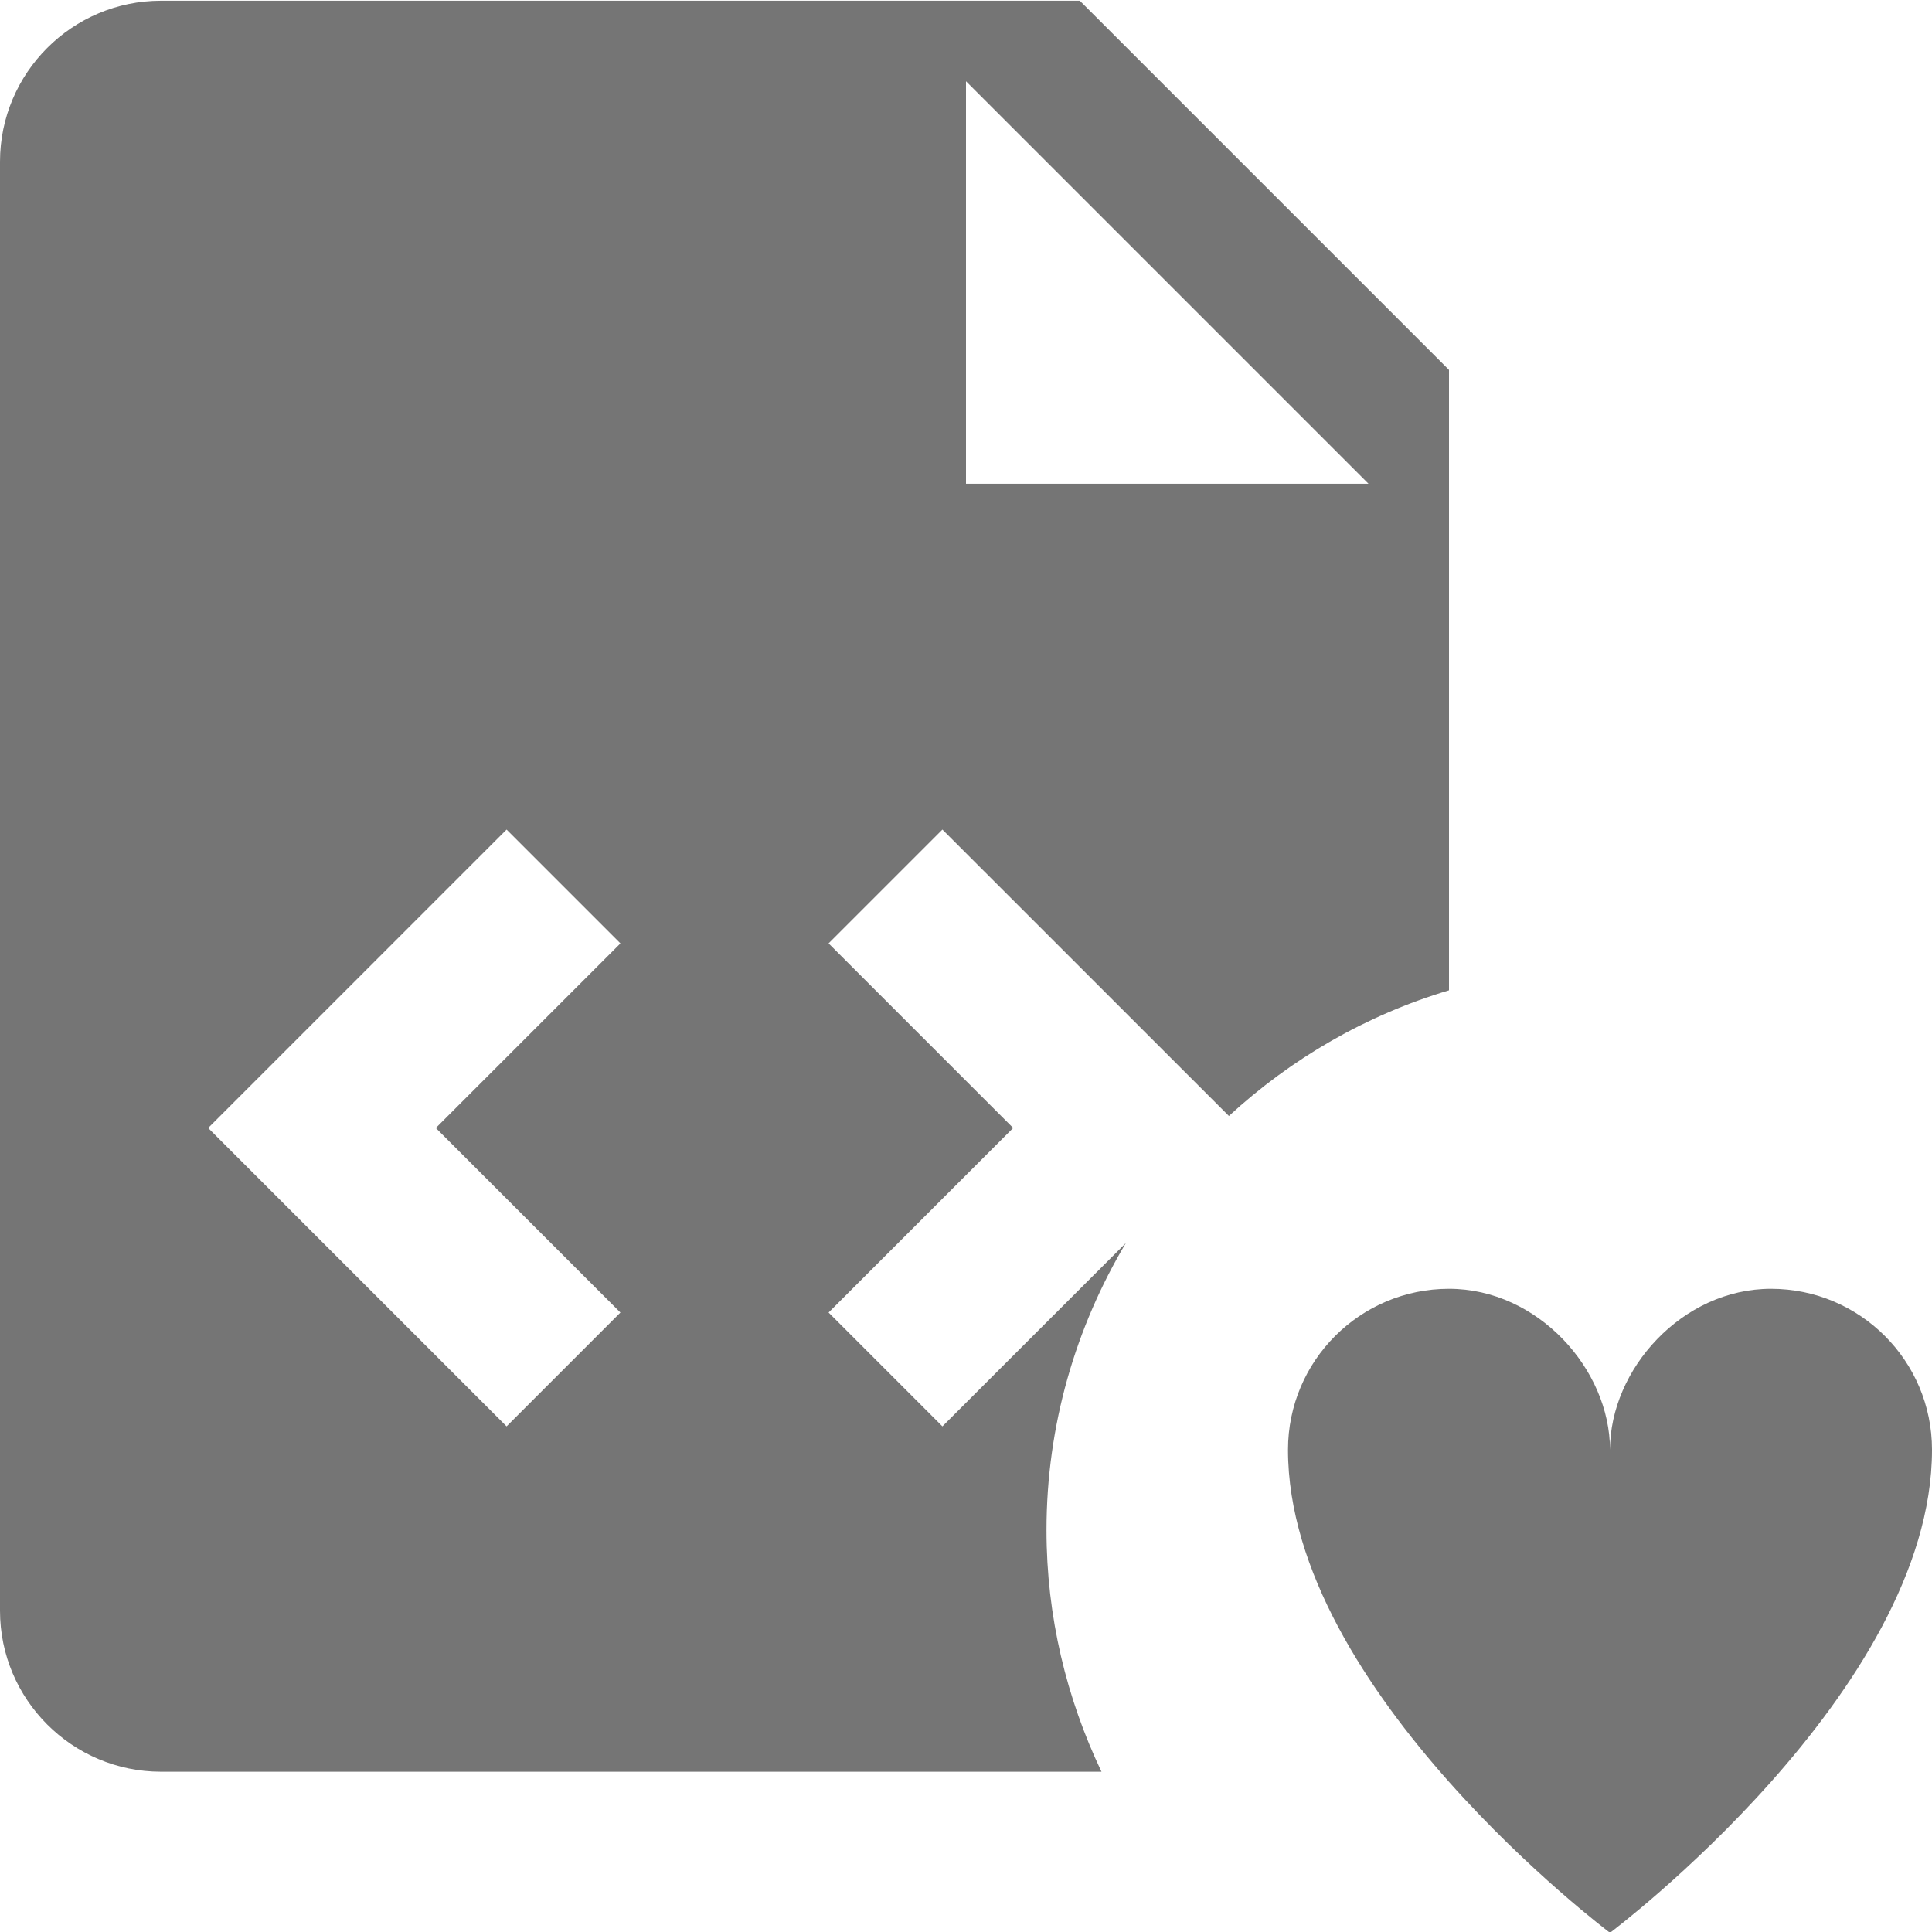 <?xml version="1.0" encoding="utf-8"?>
<!-- Generator: Adobe Illustrator 17.1.0, SVG Export Plug-In . SVG Version: 6.00 Build 0)  -->
<!DOCTYPE svg PUBLIC "-//W3C//DTD SVG 1.1//EN" "http://www.w3.org/Graphics/SVG/1.1/DTD/svg11.dtd">
<svg version="1.1" xmlns="http://www.w3.org/2000/svg" xmlns:xlink="http://www.w3.org/1999/xlink" x="0px" y="0px" width="24px"
	 height="24px" viewBox="0 0 24 24" enable-background="new 0 0 24 24" xml:space="preserve">
<g id="Frame_-_24px">
	<rect fill="none" width="24" height="24"/>
</g>
<g id="Filled_Icons">
	<g>
		<path fill="#757575" d="M15.266,13.863c0.772-0.711,1.702-1.253,2.734-1.561V4.595l-4.586-4.586H2c-1.103,0-2,0.897-2,2v18
			c0,1.102,0.897,2,2,2h11.683c-0.433-0.91-0.683-1.925-0.683-3c0-1.306,0.364-2.523,0.986-3.568l-2.279,2.278l-1.414-1.414
			l2.293-2.293l-2.293-2.293l1.414-1.414L15.266,13.863z M12,1.009l5,5h-5V1.009z M7.707,16.305l-1.414,1.414l-3.707-3.707
			l3.707-3.707l1.414,1.414l-2.293,2.293L7.707,16.305z"/>
		<path fill="#757575" d="M22,16.01c-1.104,0-2,1-2,2c0-1-0.896-2-2-2s-2,0.895-2,2c0,3,4,6,4,6s4-3,4-6
			C24,16.904,23.104,16.01,22,16.01z"/>
	</g>
</g>
</svg>
